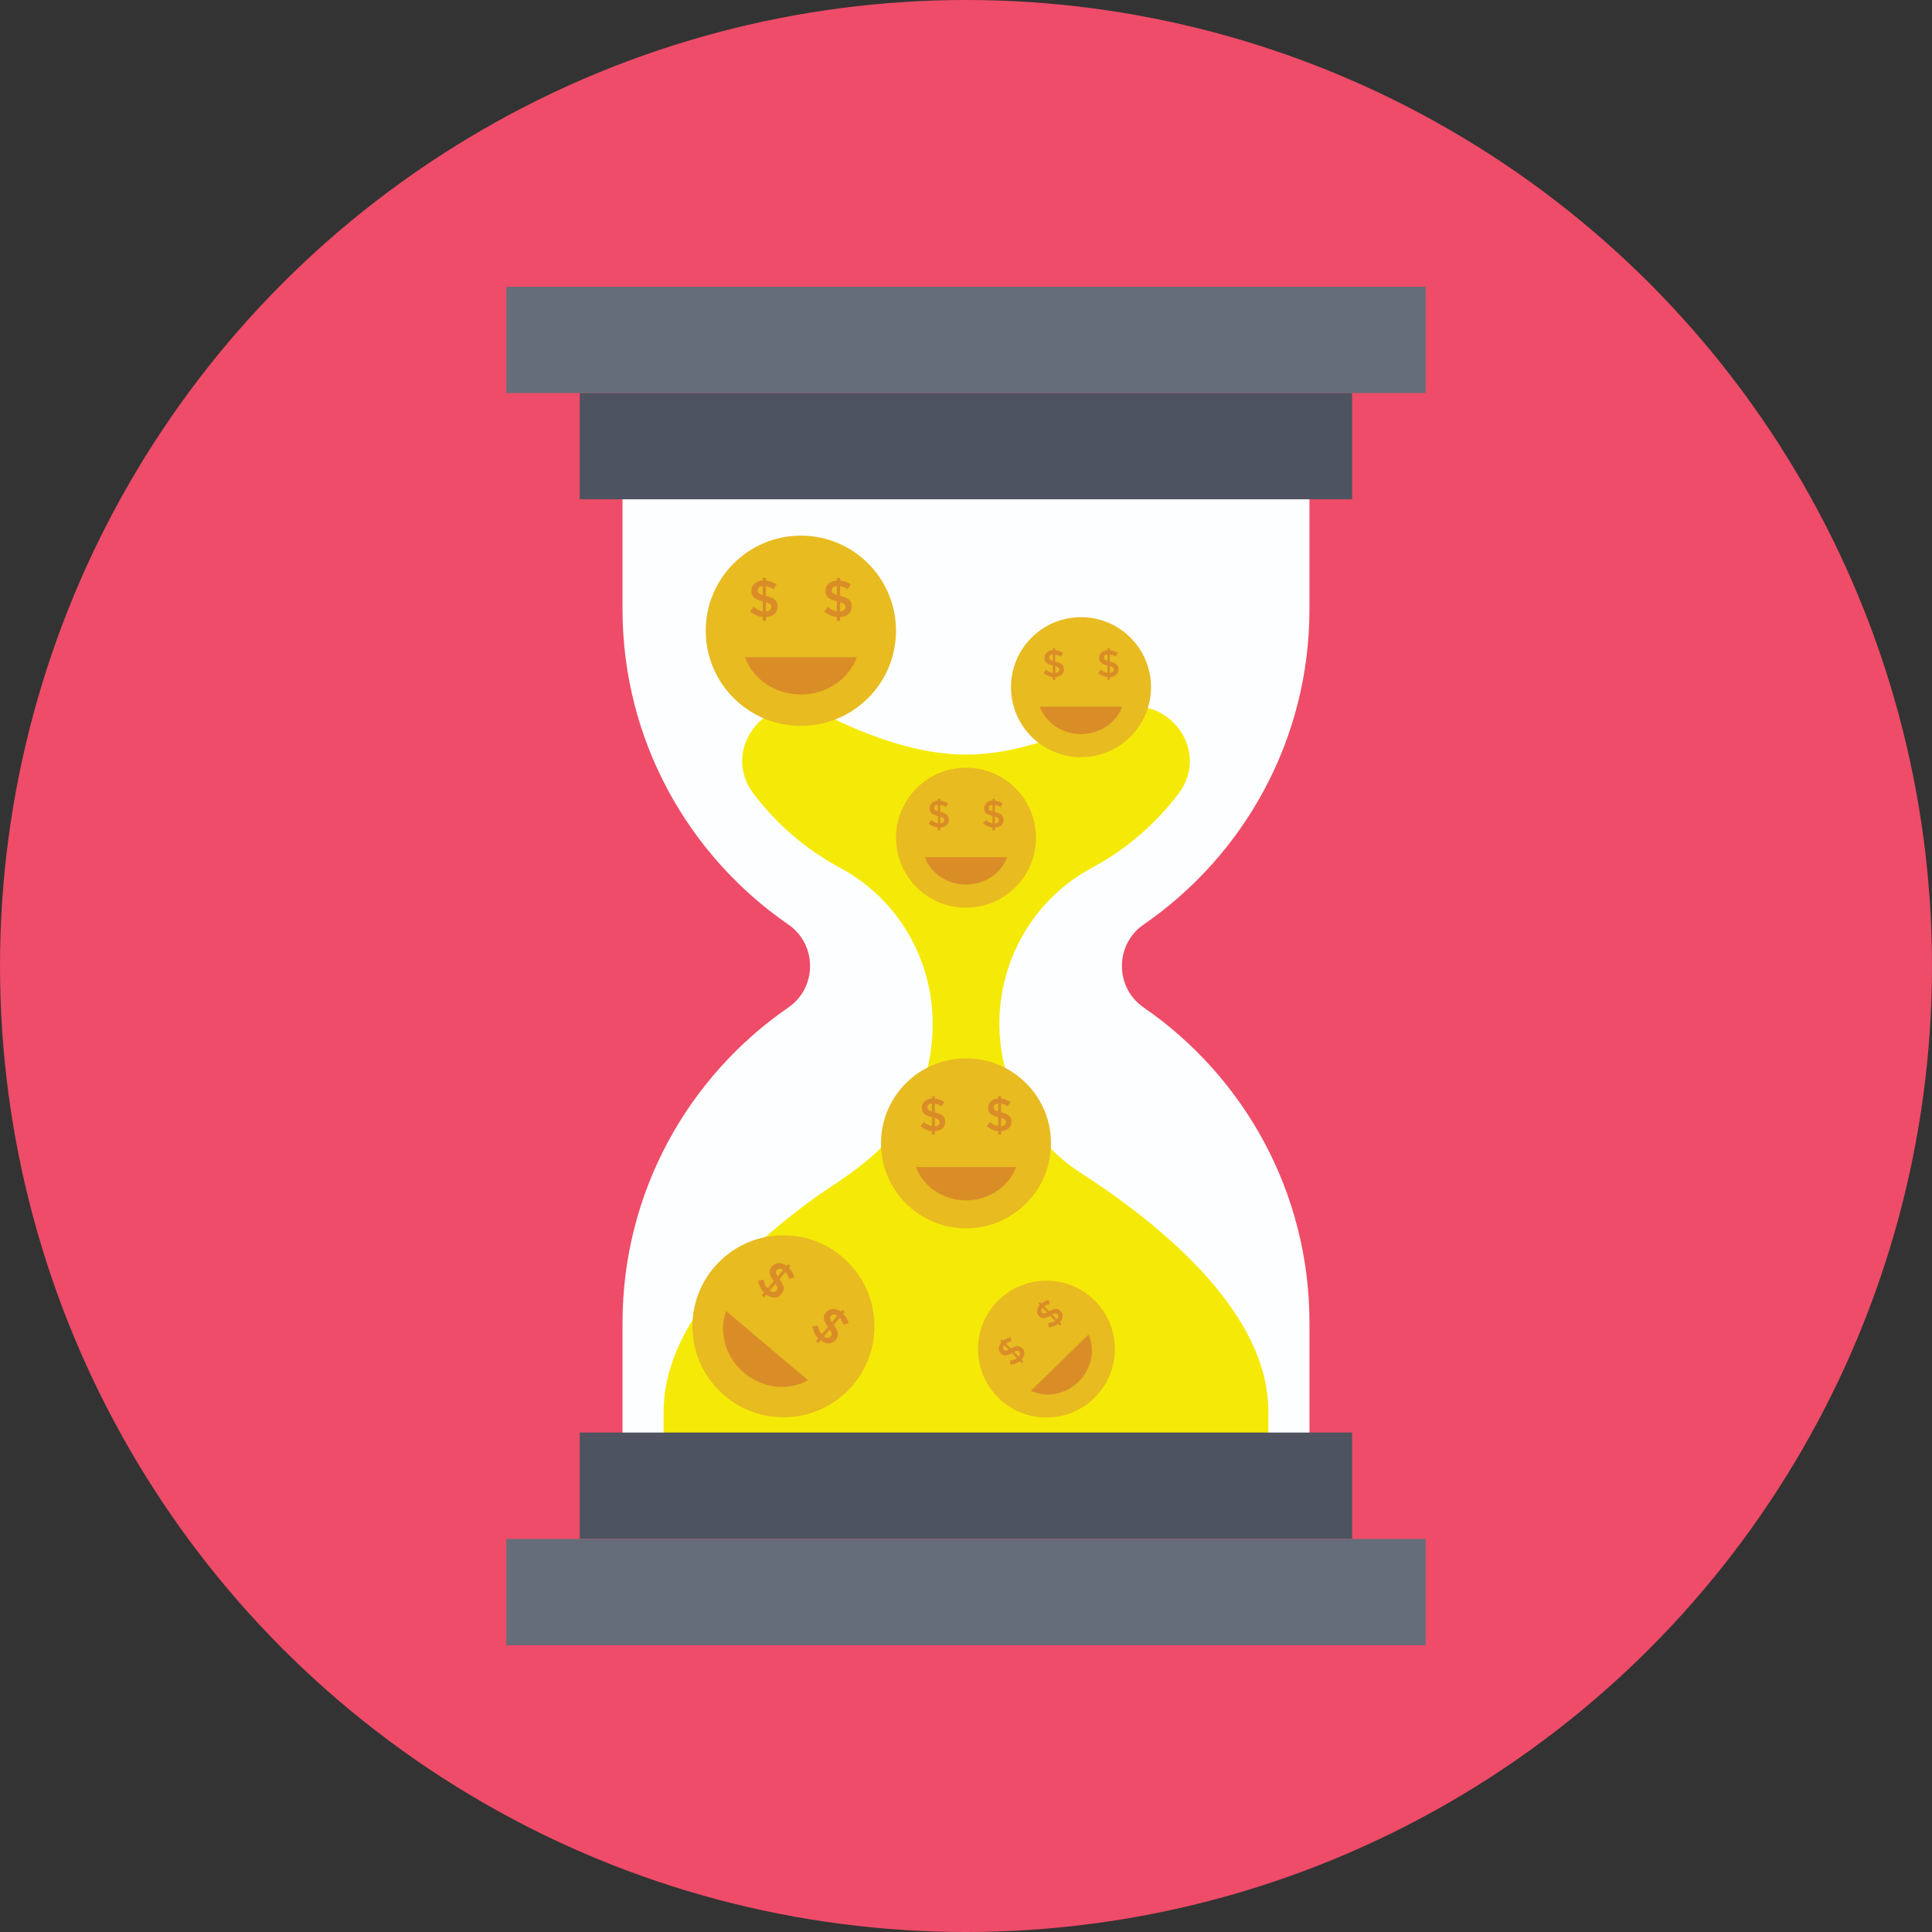 <?xml version="1.0" encoding="iso-8859-1"?>
<!-- Generator: Adobe Illustrator 19.0.0, SVG Export Plug-In . SVG Version: 6.00 Build 0)  -->
<svg version="1.1" id="Capa_1" xmlns="http://www.w3.org/2000/svg" xmlns:xlink="http://www.w3.org/1999/xlink" x="0px" y="0px"
	 viewBox="0 0 512 512" style="enable-background:new 0 0 512 512;" xml:space="preserve">
<rect x="0" y="0" width="512" height="512" fill="#333333" stroke="none"/>
<circle style="fill:#EE4C68;" cx="256" cy="256" r="256"/>
<path style="fill:#FDFEFF;" d="M303.068,245.02c-7.66,5.28-7.66,16.684,0,21.964c26.552,18.296,43.956,48.916,43.956,83.604v41.028
	H164.976v-41.028c0-34.688,17.404-65.304,43.956-83.604c7.66-5.28,7.66-16.684,0-21.964c-26.552-18.3-43.96-48.92-43.96-83.604
	v-41.032H347.02v41.028C347.024,196.1,329.62,226.72,303.068,245.02z"/>
<rect x="153.64" y="104.16" style="fill:#4D535F;" width="204.68" height="28.16"/>
<rect x="134.168" y="76" style="fill:#656D7A;" width="243.664" height="28.16"/>
<path style="fill:#F5EA07;" d="M336.132,374.084v6.64H175.868v-6.64c0-22.132,20.032-42.164,40.068-56.664
	c9.664-6.992,31.224-17.492,31.224-46.14l0,0c0-17.2-9.324-33.144-24.48-41.272c-9.016-4.836-16.86-11.576-22.992-19.676
	c-9.228-12.184,4.432-28.36,18.04-21.412c11.876,6.064,25.536,11.064,38.276,11.064c12.74,0,26.4-5,38.276-11.064
	c13.608-6.948,27.268,9.228,18.04,21.412c-6.136,8.1-13.976,14.84-22.992,19.676c-15.156,8.132-24.48,24.076-24.48,41.272l0,0
	c0,15.912,8.016,30.796,21.384,39.428C308.932,325.364,336.132,348.3,336.132,374.084z"/>
<rect x="153.64" y="379.64" style="fill:#4D535F;" width="204.68" height="28.16"/>
<rect x="134.168" y="407.84" style="fill:#656D7A;" width="243.664" height="28.16"/>
<circle style="fill:#E8BB20;" cx="207.62" cy="351.48" r="24.12"/>
<g>
	<path style="fill:#DA8D27;" d="M192.448,347.444c-2.028,5.476-0.304,12.116,4.74,16.376s11.876,4.848,16.94,1.936L192.448,347.444z
		"/>
	<path style="fill:#DA8D27;" d="M201.848,343.272l0.616-0.732c-0.836-0.864-1.348-1.924-1.54-3.172l1.468-0.252
		c0.148,0.96,0.48,1.74,0.996,2.332l1.64-1.944c-0.604-0.816-0.952-1.52-1.056-2.112c-0.104-0.588,0.092-1.172,0.576-1.752
		c0.488-0.576,1.088-0.88,1.804-0.904c0.712-0.028,1.408,0.22,2.084,0.732l0.424-0.5l0.64,0.54l-0.432,0.512
		c0.688,0.672,1.172,1.512,1.448,2.508l-1.428,0.372c-0.176-0.684-0.488-1.284-0.94-1.788l-1.588,1.88l0.032,0.024
		c0.616,0.828,0.972,1.548,1.076,2.16c0.1,0.612-0.096,1.208-0.588,1.792c-0.492,0.584-1.104,0.884-1.824,0.904
		c-0.724,0.016-1.44-0.244-2.148-0.784l-0.608,0.72L201.848,343.272z M206.6,336.216c-0.296,0.008-0.54,0.12-0.728,0.344
		s-0.272,0.456-0.248,0.7c0.024,0.244,0.172,0.584,0.444,1.02l1.464-1.732C207.208,336.32,206.9,336.208,206.6,336.216z
		 M205,342.384c0.316,0.004,0.572-0.108,0.772-0.344c0.196-0.232,0.28-0.48,0.248-0.74c-0.032-0.26-0.196-0.62-0.496-1.08l-1.52,1.8
		C204.352,342.26,204.684,342.38,205,342.384z"/>
	<path style="fill:#DA8D27;" d="M216.224,355.416l0.616-0.732c-0.836-0.864-1.348-1.924-1.54-3.172l1.468-0.252
		c0.148,0.96,0.48,1.74,0.996,2.332l1.64-1.944c-0.604-0.816-0.952-1.52-1.056-2.112c-0.104-0.588,0.092-1.172,0.576-1.752
		c0.488-0.576,1.088-0.88,1.804-0.904c0.712-0.028,1.408,0.22,2.084,0.732l0.424-0.5l0.64,0.54l-0.432,0.512
		c0.688,0.672,1.172,1.512,1.448,2.508l-1.428,0.372c-0.176-0.684-0.488-1.284-0.94-1.788l-1.588,1.88l0.032,0.024
		c0.616,0.828,0.972,1.548,1.076,2.16c0.1,0.612-0.096,1.208-0.588,1.792c-0.492,0.584-1.104,0.884-1.824,0.904
		c-0.724,0.016-1.44-0.244-2.148-0.784l-0.608,0.72L216.224,355.416z M220.976,348.356c-0.296,0.008-0.54,0.12-0.728,0.344
		c-0.188,0.228-0.272,0.46-0.248,0.7c0.024,0.244,0.172,0.584,0.444,1.02l1.464-1.732
		C221.584,348.46,221.272,348.352,220.976,348.356z M219.376,354.528c0.316,0.004,0.572-0.108,0.772-0.344
		c0.196-0.232,0.28-0.48,0.248-0.74c-0.032-0.26-0.196-0.62-0.496-1.08l-1.52,1.8C218.728,354.4,219.06,354.524,219.376,354.528z"/>
</g>
<circle style="fill:#E8BB20;" cx="212.24" cy="167.156" r="25.208"/>
<g>
	<path style="fill:#DA8D27;" d="M197.42,174.176c2.076,5.736,7.924,9.872,14.82,9.872s12.744-4.136,14.82-9.872H197.42z"/>
	<path style="fill:#DA8D27;" d="M202.112,164.508v-1c-1.252-0.128-2.372-0.624-3.368-1.492l1-1.192
		c0.768,0.668,1.556,1.064,2.368,1.192v-2.656c-1.032-0.248-1.788-0.572-2.264-0.972c-0.48-0.4-0.72-0.996-0.72-1.788
		s0.276-1.436,0.828-1.936s1.272-0.776,2.156-0.82v-0.684h0.876v0.696c1.004,0.072,1.952,0.416,2.848,1.028l-0.888,1.26
		c-0.604-0.428-1.256-0.692-1.956-0.796v2.572h0.04c1.048,0.248,1.82,0.58,2.312,1c0.492,0.42,0.74,1.028,0.74,1.828
		s-0.284,1.448-0.848,1.952c-0.564,0.504-1.312,0.776-2.244,0.82v0.984h-0.88V164.508z M201.144,155.672
		c-0.232,0.204-0.348,0.46-0.348,0.768s0.092,0.548,0.272,0.724c0.184,0.18,0.528,0.348,1.04,0.512v-2.368
		C201.7,155.348,201.376,155.468,201.144,155.672z M204.028,161.676c0.256-0.208,0.384-0.472,0.384-0.792s-0.1-0.572-0.3-0.76
		c-0.2-0.188-0.576-0.364-1.124-0.528v2.464C203.424,162.012,203.772,161.884,204.028,161.676z"/>
	<path style="fill:#DA8D27;" d="M221.764,164.508v-1c-1.252-0.128-2.372-0.624-3.368-1.492l1-1.192
		c0.768,0.668,1.556,1.064,2.368,1.192v-2.656c-1.032-0.248-1.788-0.572-2.264-0.972c-0.48-0.4-0.72-0.996-0.72-1.788
		s0.276-1.436,0.828-1.936s1.272-0.776,2.156-0.82v-0.684h0.876v0.696c1.004,0.072,1.952,0.416,2.848,1.028l-0.888,1.26
		c-0.604-0.428-1.256-0.692-1.956-0.796v2.572h0.04c1.048,0.248,1.82,0.58,2.312,1c0.492,0.42,0.74,1.028,0.74,1.828
		s-0.284,1.448-0.848,1.952c-0.564,0.504-1.312,0.776-2.244,0.82v0.984h-0.88V164.508z M220.8,155.672
		c-0.232,0.204-0.348,0.46-0.348,0.768s0.092,0.548,0.272,0.724c0.184,0.18,0.528,0.348,1.04,0.512v-2.368
		C221.356,155.348,221.032,155.468,220.8,155.672z M223.684,161.676c0.256-0.208,0.384-0.472,0.384-0.792s-0.1-0.572-0.3-0.76
		c-0.2-0.188-0.576-0.364-1.124-0.528v2.464C223.08,162.012,223.428,161.884,223.684,161.676z"/>
</g>
<circle style="fill:#E8BB20;" cx="256" cy="222" r="18.552"/>
<g>
	<path style="fill:#DA8D27;" d="M245.092,227.148c1.528,4.22,5.832,7.264,10.908,7.264c5.076,0,9.38-3.044,10.908-7.264
		L245.092,227.148L245.092,227.148z"/>
	<path style="fill:#DA8D27;" d="M248.548,220.032v-0.736c-0.92-0.092-1.744-0.46-2.476-1.096l0.736-0.876
		c0.564,0.492,1.144,0.78,1.744,0.876v-1.956c-0.76-0.18-1.316-0.42-1.668-0.716s-0.528-0.732-0.528-1.316s0.204-1.056,0.608-1.424
		c0.408-0.368,0.936-0.572,1.588-0.604v-0.504h0.644v0.512c0.74,0.056,1.436,0.304,2.096,0.756l-0.656,0.928
		c-0.444-0.316-0.924-0.512-1.44-0.584v1.892h0.032c0.772,0.18,1.34,0.428,1.704,0.736s0.544,0.756,0.544,1.344
		s-0.208,1.068-0.624,1.436c-0.416,0.368-0.968,0.572-1.652,0.604v0.724h-0.652V220.032z M247.836,213.532
		c-0.172,0.152-0.256,0.34-0.256,0.564s0.068,0.404,0.2,0.532c0.136,0.132,0.388,0.256,0.764,0.376v-1.744
		C248.244,213.292,248.008,213.38,247.836,213.532z M249.956,217.948c0.188-0.156,0.28-0.348,0.28-0.584s-0.076-0.42-0.22-0.56
		c-0.148-0.136-0.424-0.268-0.824-0.388v1.812C249.512,218.196,249.768,218.1,249.956,217.948z"/>
	<path style="fill:#DA8D27;" d="M263.012,220.032v-0.736c-0.92-0.092-1.744-0.46-2.476-1.096l0.736-0.876
		c0.564,0.492,1.144,0.78,1.744,0.876v-1.956c-0.76-0.18-1.316-0.42-1.668-0.716s-0.528-0.732-0.528-1.316s0.204-1.056,0.608-1.424
		c0.408-0.368,0.936-0.572,1.588-0.604v-0.504h0.644v0.512c0.74,0.056,1.436,0.304,2.096,0.756l-0.656,0.928
		c-0.444-0.316-0.924-0.512-1.44-0.584v1.892h0.032c0.772,0.18,1.34,0.428,1.704,0.736s0.544,0.756,0.544,1.344
		s-0.208,1.068-0.624,1.436c-0.416,0.368-0.968,0.572-1.652,0.604v0.724h-0.652V220.032z M262.3,213.532
		c-0.172,0.152-0.256,0.34-0.256,0.564s0.068,0.404,0.2,0.532c0.136,0.132,0.388,0.256,0.764,0.376v-1.744
		C262.708,213.292,262.472,213.38,262.3,213.532z M264.42,217.948c0.188-0.156,0.28-0.348,0.28-0.584s-0.076-0.42-0.22-0.56
		c-0.148-0.136-0.424-0.268-0.824-0.388v1.812C263.976,218.196,264.232,218.1,264.42,217.948z"/>
</g>
<circle style="fill:#E8BB20;" cx="256" cy="303" r="22.528"/>
<g>
	<path style="fill:#DA8D27;" d="M242.756,309.288c1.856,5.128,7.08,8.824,13.244,8.824s11.388-3.696,13.244-8.824H242.756z"/>
	<path style="fill:#DA8D27;" d="M246.948,300.652v-0.892c-1.116-0.112-2.12-0.56-3.008-1.332l0.892-1.064
		c0.684,0.596,1.392,0.948,2.116,1.064v-2.372c-0.92-0.22-1.596-0.508-2.024-0.868c-0.428-0.36-0.644-0.892-0.644-1.596
		s0.248-1.284,0.74-1.732s1.136-0.692,1.928-0.732v-0.612h0.784v0.624c0.896,0.064,1.744,0.372,2.544,0.916l-0.796,1.124
		c-0.54-0.384-1.12-0.62-1.748-0.708v2.3h0.036c0.936,0.22,1.628,0.52,2.068,0.892c0.44,0.376,0.66,0.92,0.66,1.632
		c0,0.712-0.252,1.296-0.76,1.744c-0.504,0.448-1.176,0.692-2.004,0.736v0.88h-0.784V300.652z M246.084,292.756
		c-0.208,0.184-0.312,0.412-0.312,0.684s0.08,0.488,0.244,0.648s0.472,0.312,0.928,0.46v-2.116
		C246.58,292.464,246.292,292.572,246.084,292.756z M248.66,298.12c0.228-0.188,0.344-0.424,0.344-0.708s-0.092-0.512-0.268-0.68
		c-0.18-0.168-0.512-0.324-1.004-0.472v2.2C248.12,298.42,248.432,298.308,248.66,298.12z"/>
	<path style="fill:#DA8D27;" d="M264.512,300.652v-0.892c-1.116-0.112-2.12-0.56-3.008-1.332l0.892-1.064
		c0.684,0.596,1.392,0.948,2.116,1.064v-2.372c-0.92-0.22-1.596-0.508-2.024-0.868c-0.428-0.36-0.644-0.892-0.644-1.596
		s0.248-1.284,0.74-1.732s1.136-0.692,1.928-0.732v-0.612h0.784v0.624c0.896,0.064,1.744,0.372,2.544,0.916l-0.796,1.124
		c-0.54-0.384-1.12-0.62-1.748-0.708v2.3h0.036c0.936,0.22,1.628,0.52,2.068,0.892c0.44,0.376,0.66,0.92,0.66,1.632
		c0,0.712-0.252,1.296-0.76,1.744c-0.504,0.448-1.176,0.692-2.004,0.736v0.88h-0.784V300.652z M263.652,292.756
		c-0.208,0.184-0.312,0.412-0.312,0.684s0.08,0.488,0.244,0.648s0.472,0.312,0.928,0.46v-2.116
		C264.148,292.464,263.86,292.572,263.652,292.756z M266.224,298.12c0.228-0.188,0.344-0.424,0.344-0.708s-0.092-0.512-0.268-0.68
		s-0.512-0.324-1.004-0.472v2.2C265.688,298.42,265.996,298.308,266.224,298.12z"/>
</g>
<circle style="fill:#E8BB20;" cx="286.48" cy="182.112" r="18.552"/>
<g>
	<path style="fill:#DA8D27;" d="M275.568,187.276c1.528,4.22,5.832,7.264,10.908,7.264s9.38-3.044,10.908-7.264H275.568z"/>
	<path style="fill:#DA8D27;" d="M279.02,180.164v-0.736c-0.92-0.092-1.744-0.46-2.476-1.096l0.736-0.876
		c0.564,0.492,1.144,0.78,1.744,0.876v-1.956c-0.76-0.18-1.316-0.42-1.668-0.716s-0.528-0.732-0.528-1.316s0.204-1.056,0.608-1.424
		c0.408-0.368,0.936-0.572,1.588-0.604v-0.504h0.644v0.512c0.74,0.056,1.436,0.304,2.096,0.756l-0.656,0.928
		c-0.444-0.316-0.924-0.512-1.44-0.584v1.892h0.032c0.772,0.18,1.34,0.428,1.704,0.736s0.544,0.756,0.544,1.344
		s-0.208,1.068-0.624,1.436c-0.416,0.368-0.968,0.572-1.652,0.604v0.724h-0.652V180.164z M278.308,173.664
		c-0.172,0.152-0.256,0.34-0.256,0.564s0.068,0.404,0.2,0.532c0.136,0.132,0.388,0.256,0.764,0.376v-1.744
		C278.72,173.424,278.48,173.512,278.308,173.664z M280.432,178.08c0.188-0.156,0.28-0.348,0.28-0.584s-0.076-0.42-0.22-0.56
		c-0.148-0.136-0.424-0.268-0.824-0.388v1.812C279.988,178.328,280.244,178.232,280.432,178.08z"/>
	<path style="fill:#DA8D27;" d="M293.484,180.164v-0.736c-0.92-0.092-1.744-0.46-2.476-1.096l0.736-0.876
		c0.564,0.492,1.144,0.78,1.744,0.876v-1.956c-0.76-0.18-1.316-0.42-1.668-0.716s-0.528-0.732-0.528-1.316s0.204-1.056,0.608-1.424
		c0.408-0.368,0.936-0.572,1.588-0.604v-0.504h0.644v0.512c0.74,0.056,1.436,0.304,2.096,0.756l-0.656,0.928
		c-0.444-0.316-0.924-0.512-1.44-0.584v1.892h0.032c0.772,0.18,1.34,0.428,1.704,0.736s0.544,0.756,0.544,1.344
		s-0.208,1.068-0.624,1.436c-0.416,0.368-0.968,0.572-1.652,0.604v0.724h-0.652V180.164z M292.776,173.664
		c-0.172,0.152-0.256,0.34-0.256,0.564s0.068,0.404,0.2,0.532c0.136,0.132,0.388,0.256,0.764,0.376v-1.744
		C293.184,173.424,292.944,173.512,292.776,173.664z M294.896,178.08c0.188-0.156,0.28-0.348,0.28-0.584s-0.076-0.42-0.22-0.56
		c-0.148-0.136-0.424-0.268-0.824-0.388v1.812C294.452,178.328,294.708,178.232,294.896,178.08z"/>
</g>
<circle style="fill:#E8BB20;" cx="277.32" cy="357.52" r="18.14"/>
<g>
	<path style="fill:#DA8D27;" d="M273.2,368.564c3.952,1.912,9.04,1.104,12.592-2.36s4.488-8.532,2.676-12.532L273.2,368.564z"/>
	<path style="fill:#DA8D27;" d="M270.76,361.224l-0.5-0.516c-0.708,0.564-1.536,0.868-2.484,0.924l-0.084-1.116
		c0.728-0.044,1.336-0.236,1.816-0.576l-1.332-1.368c-0.656,0.392-1.208,0.604-1.656,0.636c-0.448,0.032-0.872-0.152-1.268-0.56
		s-0.58-0.876-0.548-1.412c0.032-0.536,0.264-1.036,0.7-1.504l-0.344-0.352l0.452-0.44l0.352,0.36
		c0.552-0.468,1.216-0.768,1.984-0.9l0.176,1.096c-0.524,0.08-0.996,0.272-1.408,0.576l1.292,1.324l0.02-0.02
		c0.664-0.4,1.228-0.616,1.692-0.648s0.896,0.16,1.3,0.572c0.4,0.412,0.584,0.888,0.544,1.432s-0.288,1.06-0.744,1.552l0.496,0.508
		L270.76,361.224z M265.828,357.16c-0.016,0.224,0.052,0.412,0.204,0.568s0.32,0.236,0.504,0.236s0.448-0.084,0.792-0.26
		l-1.188-1.22C265.948,356.712,265.844,356.936,265.828,357.16z M270.324,358.804c0.028-0.236-0.04-0.436-0.2-0.6
		s-0.34-0.244-0.536-0.24s-0.48,0.1-0.844,0.292l1.236,1.268C270.184,359.28,270.3,359.04,270.324,358.804z"/>
	<path style="fill:#DA8D27;" d="M280.888,351.352l-0.5-0.516c-0.708,0.564-1.536,0.868-2.484,0.924l-0.084-1.116
		c0.728-0.044,1.336-0.236,1.816-0.576l-1.332-1.368c-0.656,0.392-1.208,0.604-1.656,0.636c-0.448,0.032-0.872-0.152-1.268-0.56
		s-0.58-0.876-0.548-1.412c0.032-0.536,0.264-1.036,0.7-1.504l-0.344-0.352l0.452-0.44l0.352,0.36
		c0.552-0.468,1.216-0.768,1.984-0.9l0.176,1.096c-0.524,0.08-0.996,0.272-1.408,0.576l1.292,1.324l0.02-0.02
		c0.664-0.4,1.228-0.616,1.692-0.648s0.896,0.16,1.3,0.572c0.4,0.412,0.584,0.888,0.544,1.432s-0.288,1.06-0.744,1.552l0.496,0.508
		L280.888,351.352z M275.952,347.284c-0.016,0.224,0.052,0.412,0.204,0.568s0.32,0.236,0.504,0.236s0.448-0.084,0.792-0.26
		l-1.188-1.22C276.072,346.84,275.968,347.064,275.952,347.284z M280.452,348.928c0.028-0.236-0.04-0.436-0.2-0.6
		s-0.34-0.244-0.536-0.24s-0.48,0.1-0.844,0.292l1.236,1.268C280.308,349.408,280.424,349.168,280.452,348.928z"/>
</g>
<g>
</g>
<g>
</g>
<g>
</g>
<g>
</g>
<g>
</g>
<g>
</g>
<g>
</g>
<g>
</g>
<g>
</g>
<g>
</g>
<g>
</g>
<g>
</g>
<g>
</g>
<g>
</g>
<g>
</g>
</svg>
